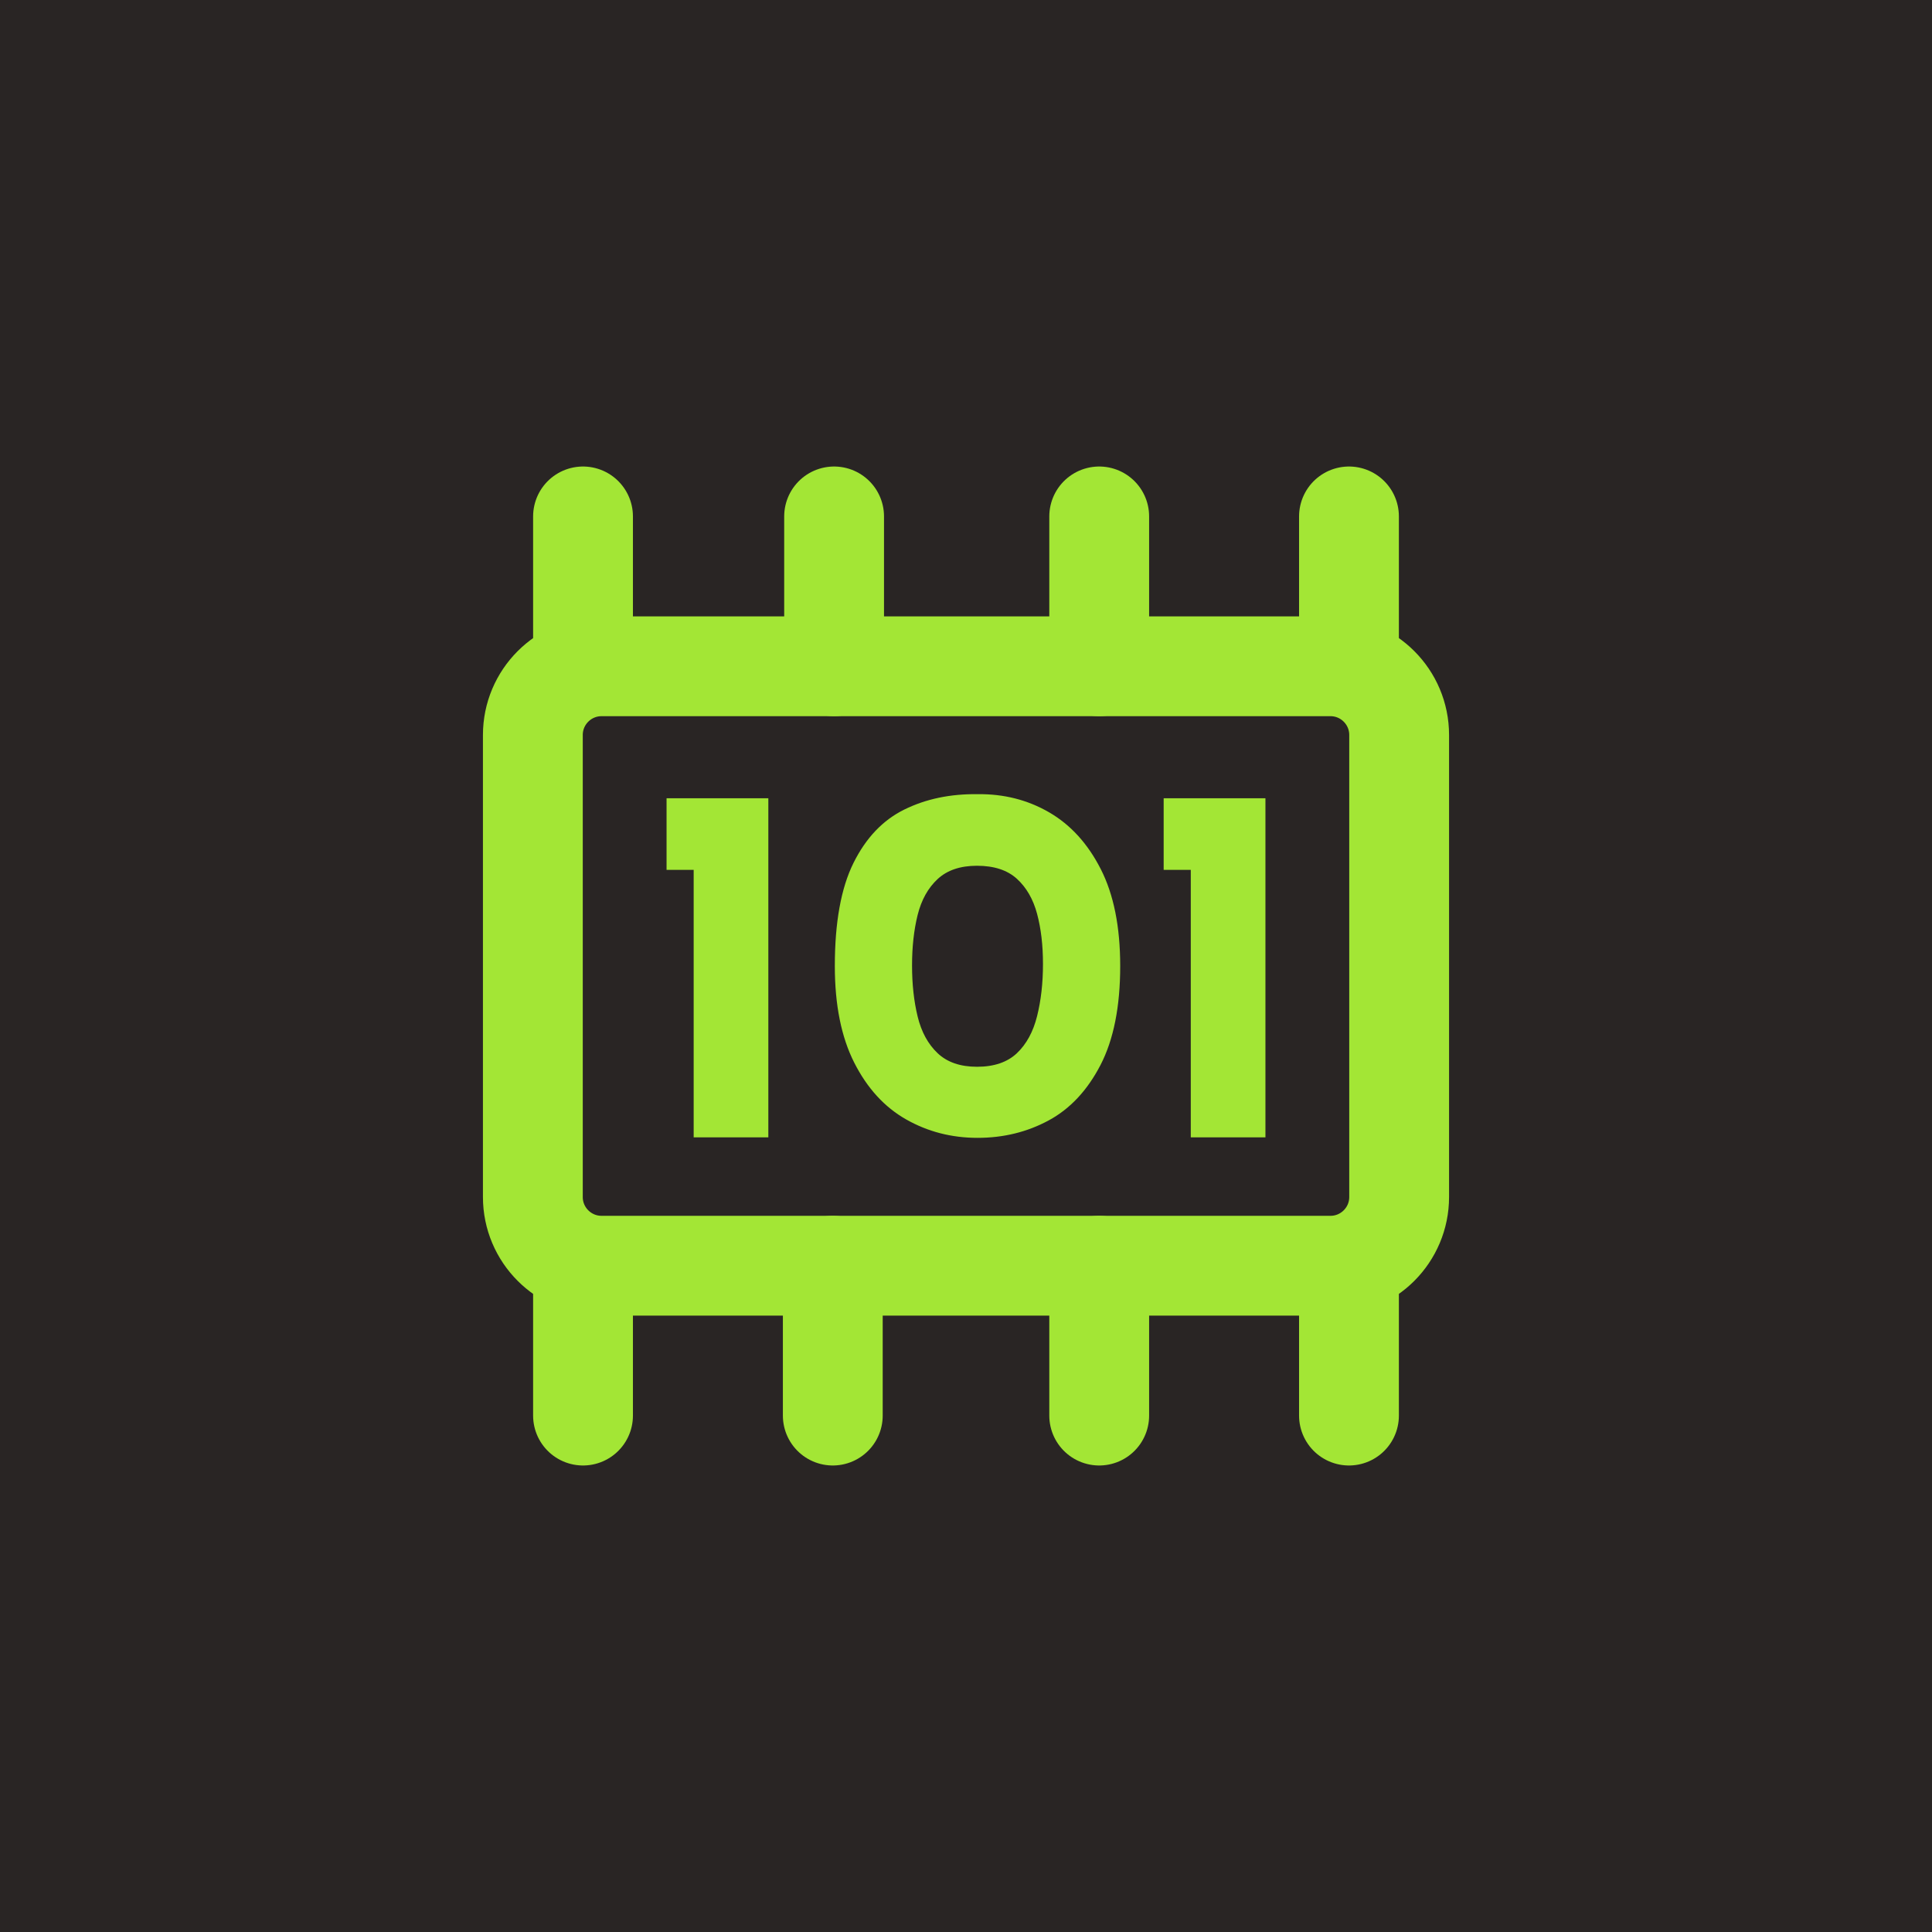 <svg width="96" height="96" viewBox="0 0 96 96" version="1.1"
    xmlns="http://www.w3.org/2000/svg"
    xmlns:xlink="http://www.w3.org/1999/xlink" xml:space="preserve"
    xmlns:serif="http://www.serif.com/" style="fill-rule:evenodd;clip-rule:evenodd;stroke-linecap:round;stroke-linejoin:round;stroke-miterlimit:1.5;">
    <g id="Maskable">
        <rect x="0" y="0" width="96" height="96" style="fill:#292524;"/>
        <g id="Romhacking">
            <path d="M69.523,36.521l0,22.958c0,1.884 -1.529,3.414 -3.413,3.414l-36.22,-0c-1.884,-0 -3.413,-1.53 -3.413,-3.414l-0,-22.958c-0,-1.884 1.529,-3.414 3.413,-3.414l36.22,0c1.884,0 3.413,1.53 3.413,3.414Z" style="fill:none;stroke:#a3e635;stroke-width:4.96px;"/>
            <path d="M33.121,39.665l5.057,-0l-0,16.849l-3.71,-0l-0,-13.291l-1.347,-0l-0,-3.558Z" style="fill:#a3e635;fill-rule:nonzero;"/>
            <path d="M48.572,56.539c-1.288,0 -2.47,-0.305 -3.545,-0.915c-1.076,-0.61 -1.936,-1.55 -2.58,-2.821c-0.644,-1.27 -0.965,-2.871 -0.965,-4.803c-0,-2.168 0.309,-3.875 0.927,-5.12c0.619,-1.246 1.461,-2.131 2.529,-2.656c1.067,-0.525 2.278,-0.779 3.634,-0.762c1.304,-0.017 2.49,0.283 3.558,0.902c1.067,0.618 1.923,1.558 2.566,2.821c0.644,1.262 0.966,2.867 0.966,4.815c0,2.016 -0.326,3.656 -0.978,4.918c-0.653,1.262 -1.512,2.181 -2.58,2.757c-1.067,0.576 -2.245,0.864 -3.532,0.864Zm-0.026,-3.532c0.847,-0 1.508,-0.225 1.983,-0.674c0.474,-0.449 0.809,-1.063 1.003,-1.842c0.195,-0.779 0.293,-1.644 0.293,-2.592c-0,-0.932 -0.098,-1.762 -0.293,-2.491c-0.194,-0.728 -0.529,-1.308 -1.003,-1.741c-0.475,-0.432 -1.136,-0.648 -1.983,-0.648c-0.83,0 -1.482,0.221 -1.956,0.661c-0.475,0.441 -0.805,1.034 -0.992,1.779c-0.186,0.746 -0.279,1.584 -0.279,2.516c-0,0.932 0.093,1.779 0.279,2.541c0.187,0.763 0.517,1.368 0.992,1.817c0.474,0.449 1.126,0.674 1.956,0.674Z" style="fill:#a3e635;fill-rule:nonzero;"/>
            <path d="M57.822,39.665l5.057,-0l0,16.849l-3.71,-0l0,-13.291l-1.347,-0l0,-3.558Z" style="fill:#a3e635;fill-rule:nonzero;"/>
            <path d="M28.97,33.107l0,-7.446" style="fill:none;stroke:#a3e635;stroke-width:4.96px;"/>
            <path d="M41.446,33.107l-0,-7.446" style="fill:none;stroke:#a3e635;stroke-width:4.96px;"/>
            <path d="M54.619,33.107l-0,-7.446" style="fill:none;stroke:#a3e635;stroke-width:4.96px;"/>
            <path d="M67.03,33.107l-0,-7.446" style="fill:none;stroke:#a3e635;stroke-width:4.96px;"/>
            <path d="M28.97,70.339l0,-7.446" style="fill:none;stroke:#a3e635;stroke-width:4.96px;"/>
            <path d="M41.381,70.339l0,-7.446" style="fill:none;stroke:#a3e635;stroke-width:4.96px;"/>
            <path d="M54.619,70.339l-0,-7.446" style="fill:none;stroke:#a3e635;stroke-width:4.96px;"/>
            <path d="M67.03,70.339l-0,-7.446" style="fill:none;stroke:#a3e635;stroke-width:4.96px;"/>
        </g>
    </g>
</svg>